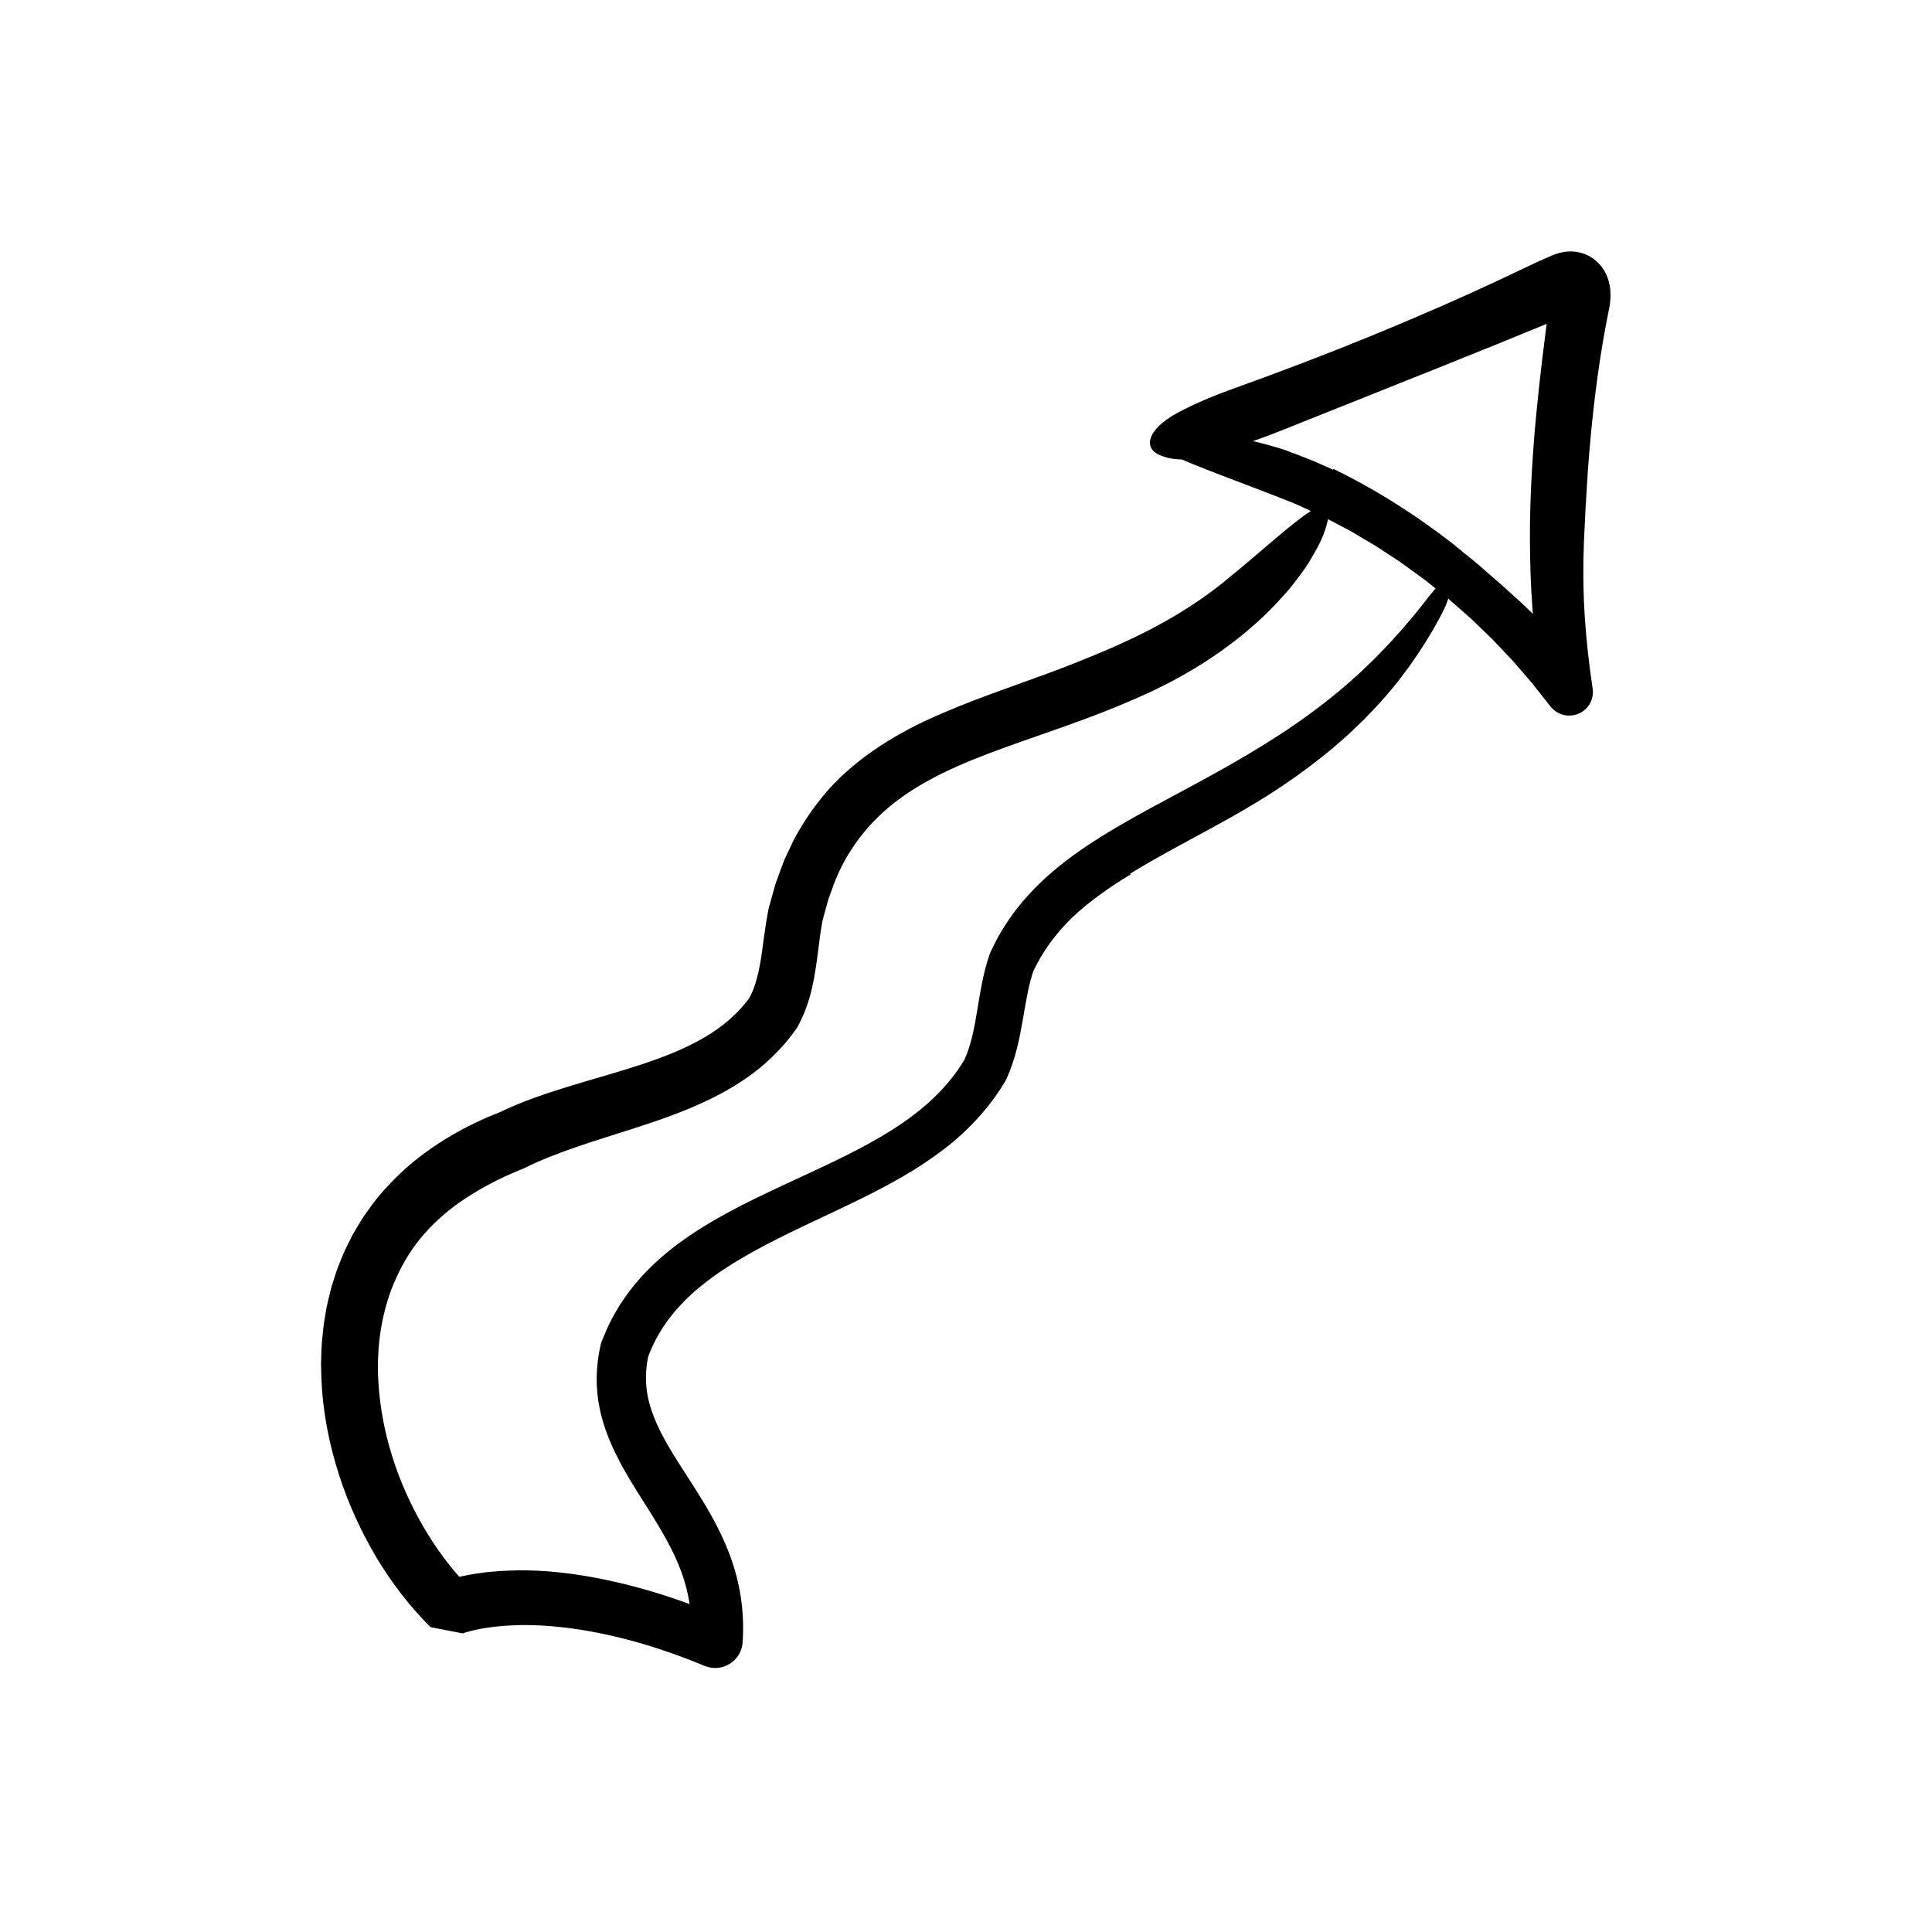 <svg width="196" height="195" viewBox="0 0 196 195" fill="none" xmlns="http://www.w3.org/2000/svg">
<path d="M135.292 47.577C139.635 49.696 143.703 52.28 147.461 55.224L148.933 56.425C149.424 56.825 149.922 57.216 150.39 57.643C151.335 58.486 152.315 59.285 153.234 60.15C154.699 61.438 156.086 62.813 157.441 64.218C158.099 64.94 158.775 65.646 159.419 66.382L161.305 68.632L156.6 70.661C155.759 65.974 155.304 61.224 155.23 56.495C155.129 51.762 155.389 47.057 155.816 42.402C156.194 38.368 156.699 34.37 157.236 30.4L157.247 30.307L157.251 30.255C157.253 30.222 157.252 30.194 157.252 30.175C157.253 30.144 157.235 30.154 157.29 30.329C157.319 30.406 157.376 30.562 157.498 30.735C157.628 30.936 157.834 31.153 158.135 31.351C158.283 31.438 158.434 31.525 158.599 31.575C158.744 31.633 158.888 31.662 159.048 31.684C159.374 31.726 159.62 31.69 159.75 31.661C159.877 31.633 159.909 31.615 159.867 31.632L159.577 31.752L158.881 32.041L157.488 32.618L151.909 34.9C144.465 37.92 137.003 40.859 129.574 43.839C127.333 44.739 124.992 45.451 122.701 46.148C120.507 46.813 118.86 46.699 117.64 46.161C115.864 45.377 116.529 43.477 119.403 41.913C121.221 40.923 123.304 40.075 125.308 39.358C134.53 36.044 143.567 32.399 152.386 28.264C153.602 27.692 154.835 27.09 156.071 26.524C156.382 26.386 156.692 26.248 157.001 26.11L157.491 25.901C157.716 25.813 158.062 25.665 158.617 25.567C158.894 25.52 159.228 25.491 159.597 25.515C159.976 25.538 160.343 25.626 160.694 25.745C161.442 26.006 162.112 26.552 162.497 27.081C162.892 27.609 163.09 28.115 163.199 28.514C163.31 28.921 163.36 29.285 163.375 29.6C163.402 30.114 163.368 30.552 163.302 30.988L163.275 31.152L163.255 31.254L163.216 31.445L163.14 31.827L162.846 33.357C162.661 34.378 162.488 35.401 162.331 36.424C162.02 38.47 161.755 40.522 161.545 42.572C161.108 46.674 160.876 50.765 160.694 54.834C160.593 57.346 160.608 59.865 160.76 62.371C160.92 64.876 161.198 67.369 161.572 69.844L161.573 69.851C161.77 71.157 160.865 72.374 159.553 72.57C158.669 72.702 157.823 72.334 157.306 71.683L155.422 69.298L154.112 67.778C153.892 67.525 153.678 67.267 153.454 67.019L152.763 66.289L151.379 64.829L149.93 63.431L149.203 62.733L148.446 62.068L146.931 60.736L145.356 59.475L144.568 58.843L143.751 58.25L142.117 57.06L140.429 55.95L139.584 55.395L138.715 54.88L136.972 53.852L135.183 52.91L134.287 52.44C133.985 52.29 133.675 52.156 133.37 52.013L131.532 51.166C130.909 50.907 130.28 50.666 129.654 50.415C125.637 48.848 121.832 47.509 118.288 45.919C116.659 45.169 116.844 43.891 118.946 43.868C120.434 43.813 121.939 43.965 123.471 44.115C124.234 44.201 124.988 44.353 125.751 44.483L126.893 44.695C127.271 44.777 127.643 44.88 128.018 44.973C128.633 45.131 129.248 45.306 129.864 45.49C130.478 45.676 131.072 45.925 131.676 46.149C132.276 46.386 132.885 46.604 133.474 46.863C134.062 47.125 134.649 47.387 135.235 47.648C135.254 47.625 135.271 47.603 135.292 47.577Z" fill="black"/>
<path d="M114.684 88.716C112.526 90.021 110.526 91.432 108.818 93.041C107.13 94.662 105.777 96.501 104.807 98.566L104.895 98.338C104.379 99.762 104.101 101.473 103.78 103.356C103.451 105.232 103.069 107.336 102.11 109.436L102.084 109.493C102.057 109.552 102.027 109.61 101.995 109.665C100.586 112.056 98.723 114.134 96.678 115.852C95.387 116.918 94.032 117.859 92.653 118.718C91.272 119.573 89.865 120.327 88.46 121.05C85.646 122.479 82.831 123.73 80.133 125.051C76.935 126.618 73.861 128.267 71.287 130.325C70.004 131.352 68.858 132.481 67.914 133.725C66.968 134.968 66.227 136.327 65.697 137.78L65.789 137.469C65.558 138.533 65.479 139.583 65.569 140.623C65.66 141.664 65.929 142.699 66.337 143.744C67.152 145.838 68.534 147.934 69.979 150.174C71.421 152.415 72.947 154.852 74.002 157.655C74.529 159.051 74.931 160.53 75.157 162.042C75.386 163.554 75.439 165.092 75.342 166.604C75.243 168.139 73.913 169.303 72.371 169.205C72.056 169.185 71.757 169.114 71.481 169L71.425 168.976C67.361 167.286 63.154 166.012 58.918 165.333C56.803 165.006 54.677 164.815 52.595 164.863C52.08 164.892 51.558 164.899 51.048 164.943C50.542 164.997 50.026 165.028 49.537 165.114C49.036 165.178 48.557 165.278 48.086 165.377C47.864 165.437 47.619 165.487 47.415 165.551L47.108 165.644L46.983 165.688L46.926 165.707C46.929 165.706 46.932 165.705 46.934 165.703L43.669 165.065C41.51 162.902 39.678 160.496 38.145 157.934C36.627 155.363 35.39 152.642 34.454 149.811C33.332 146.348 32.635 142.716 32.583 138.999L32.568 138.303L32.59 137.604C32.611 137.138 32.615 136.672 32.652 136.206C32.742 135.272 32.821 134.339 32.999 133.409C33.129 132.476 33.385 131.557 33.605 130.635C33.894 129.727 34.153 128.81 34.536 127.928C34.865 127.029 35.321 126.179 35.745 125.317C35.982 124.898 36.235 124.487 36.481 124.074C36.608 123.869 36.724 123.657 36.861 123.459L37.28 122.87C38.365 121.273 39.697 119.866 41.104 118.574C43.97 116.035 47.295 114.151 50.731 112.824L50.481 112.933C53.006 111.707 55.551 110.87 58.019 110.116C60.489 109.366 62.896 108.71 65.179 107.951C67.458 107.194 69.616 106.334 71.494 105.224C73.375 104.117 74.949 102.757 76.126 101.099L75.958 101.362C76.652 100.148 77.032 98.511 77.301 96.569C77.442 95.602 77.565 94.569 77.743 93.47C77.788 93.195 77.83 92.927 77.892 92.611L77.981 92.158L78.096 91.741L78.561 90.074C78.701 89.511 78.928 88.986 79.118 88.446L79.418 87.64L79.568 87.238L79.751 86.843L80.494 85.269C80.752 84.749 81.074 84.252 81.364 83.744C82.588 81.748 84.088 79.871 85.843 78.311C87.591 76.746 89.512 75.449 91.474 74.358C93.439 73.255 95.447 72.396 97.432 71.592C101.409 69.998 105.325 68.752 109.044 67.264C111.774 66.184 114.437 65.045 116.963 63.714C119.49 62.386 121.878 60.862 124.063 59.113C128.216 55.743 130.816 53.26 132.87 51.912C134.375 50.937 135.015 51.287 134.69 52.839C134.518 53.608 134.158 54.708 133.408 55.983C133.04 56.625 132.64 57.355 132.085 58.076C131.54 58.803 130.968 59.623 130.224 60.4C128.436 62.452 126.265 64.348 123.925 66.014C121.583 67.684 119.057 69.103 116.544 70.275C114.361 71.282 112.152 72.165 109.95 72.984C107.746 73.803 105.554 74.541 103.404 75.306C99.113 76.826 94.945 78.409 91.549 80.829C88.154 83.225 85.632 86.506 84.311 90.481L84.044 91.214C83.964 91.46 83.906 91.711 83.835 91.959C83.704 92.455 83.555 92.958 83.433 93.447C83.351 93.896 83.263 94.441 83.19 94.98L82.972 96.658C82.825 97.808 82.66 99.025 82.361 100.296C82.074 101.561 81.611 102.893 80.916 104.16C80.884 104.219 80.849 104.276 80.811 104.33L80.777 104.378C79.777 105.804 78.573 107.092 77.253 108.197C75.932 109.307 74.493 110.215 73.033 110.999C70.1 112.556 67.077 113.577 64.163 114.518C60.291 115.759 56.435 116.887 53.218 118.491C53.161 118.519 53.103 118.545 53.045 118.569L52.969 118.599C50.634 119.533 48.477 120.675 46.574 122.011C45.118 123.048 43.795 124.247 42.668 125.611C41.552 126.983 40.651 128.525 39.962 130.172C38.581 133.468 38.113 137.203 38.44 140.919C38.75 144.638 39.765 148.354 41.353 151.8C42.934 155.243 45.051 158.47 47.662 161.092L44.749 160.523L44.947 160.446L45.09 160.396L45.365 160.303L45.874 160.153C46.213 160.053 46.531 159.988 46.861 159.906C47.507 159.772 48.149 159.651 48.784 159.573C49.423 159.471 50.052 159.439 50.686 159.379C51.316 159.337 51.942 159.329 52.571 159.305C55.073 159.281 57.529 159.546 59.931 159.97C64.643 160.82 69.167 162.278 73.493 164.133L70.067 166.208C70.244 163.91 69.932 161.648 69.118 159.451C68.317 157.247 67.044 155.118 65.64 152.902C64.251 150.681 62.687 148.345 61.609 145.523C61.078 144.118 60.691 142.59 60.574 141.018C60.455 139.446 60.602 137.86 60.953 136.366L60.974 136.279C60.989 136.213 61.013 136.144 61.038 136.083L61.639 134.661C62.551 132.695 63.8 130.887 65.252 129.33C66.703 127.768 68.34 126.449 70.032 125.303C73.429 123.017 77.02 121.369 80.5 119.749C83.981 118.136 87.406 116.578 90.476 114.637C93.54 112.708 96.208 110.339 97.913 107.374L97.826 107.546C98.479 106.127 98.818 104.441 99.119 102.623C99.427 100.807 99.7 98.832 100.393 96.823L100.399 96.806C100.415 96.76 100.434 96.712 100.454 96.668C101.424 94.493 102.779 92.484 104.371 90.75C105.963 89.011 107.769 87.537 109.634 86.24C113.381 83.651 117.333 81.685 121.132 79.609C125.981 76.996 130.513 74.334 134.469 71.214C138.45 68.127 141.798 64.577 144.669 60.89C145.961 59.181 146.828 58.481 147.143 58.819C147.295 58.986 147.299 59.41 147.124 60.086C147.037 60.424 146.905 60.826 146.725 61.289C146.543 61.751 146.276 62.255 145.973 62.827C144.223 66.042 142.018 69.168 139.374 71.95L138.378 72.992L137.337 73.991C136.65 74.67 135.905 75.276 135.183 75.918C133.698 77.138 132.171 78.318 130.592 79.385C125.425 82.962 119.645 85.552 114.682 88.614C114.684 88.648 114.685 88.679 114.684 88.716Z" fill="black"/>
</svg>
